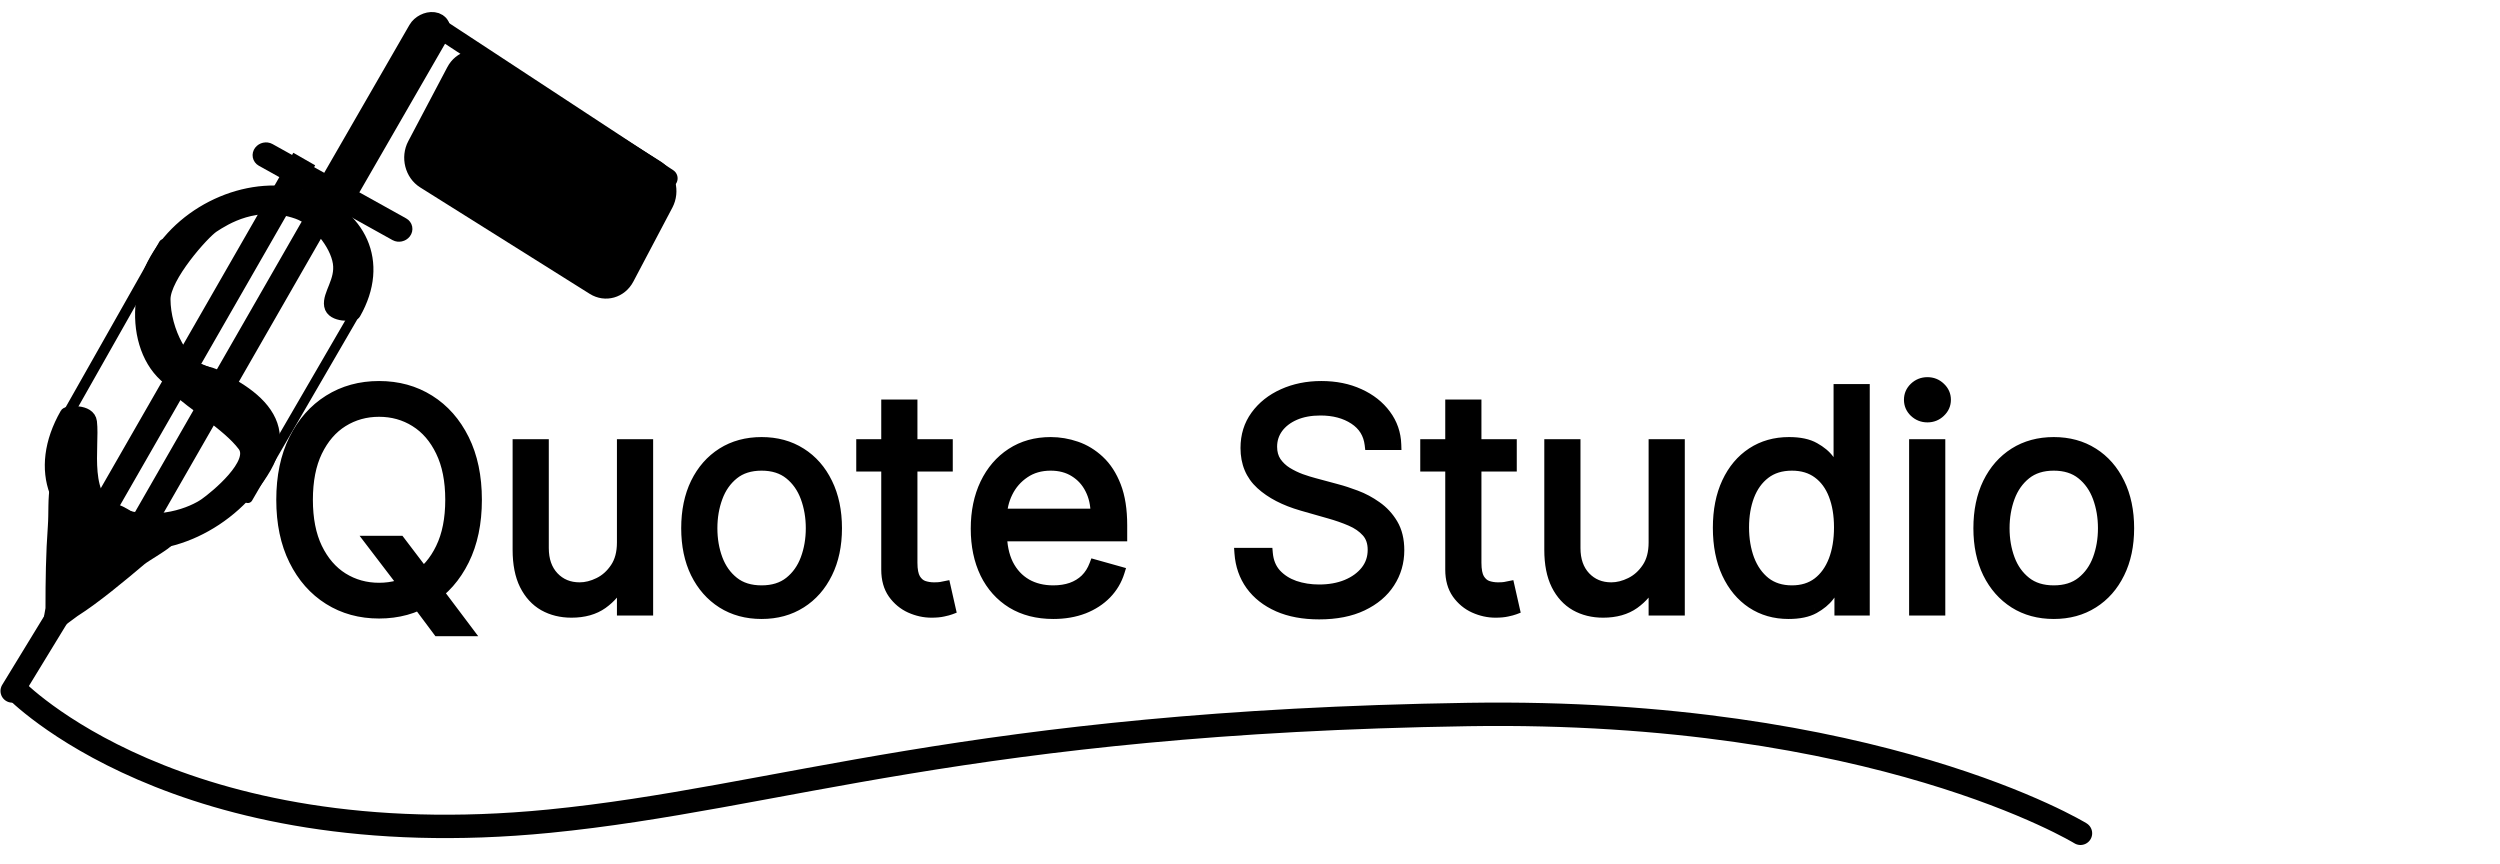 <svg width="110" height="38" viewBox="0 0 110 38" fill="none" xmlns="http://www.w3.org/2000/svg">
<path d="M16.3 23.811H17.59L18.671 25.234L18.955 25.613L20.568 27.757H19.278L18.216 26.334L17.95 25.974L16.3 23.811ZM20.966 21.991C20.966 23.015 20.781 23.9 20.411 24.646C20.041 25.392 19.534 25.967 18.889 26.372C18.244 26.777 17.508 26.979 16.679 26.979C15.851 26.979 15.114 26.777 14.47 26.372C13.825 25.967 13.317 25.392 12.947 24.646C12.578 23.9 12.393 23.015 12.393 21.991C12.393 20.966 12.578 20.081 12.947 19.335C13.317 18.589 13.825 18.014 14.47 17.609C15.114 17.204 15.851 17.002 16.679 17.002C17.508 17.002 18.244 17.204 18.889 17.609C19.534 18.014 20.041 18.589 20.411 19.335C20.781 20.081 20.966 20.966 20.966 21.991ZM19.828 21.991C19.828 21.15 19.687 20.44 19.406 19.861C19.128 19.283 18.75 18.845 18.273 18.548C17.798 18.251 17.267 18.102 16.679 18.102C16.091 18.102 15.559 18.251 15.081 18.548C14.607 18.845 14.229 19.283 13.948 19.861C13.67 20.44 13.531 21.15 13.531 21.991C13.531 22.831 13.67 23.541 13.948 24.12C14.229 24.698 14.607 25.136 15.081 25.433C15.559 25.73 16.091 25.879 16.679 25.879C17.267 25.879 17.798 25.73 18.273 25.433C18.75 25.136 19.128 24.698 19.406 24.12C19.687 23.541 19.828 22.831 19.828 21.991ZM27.382 23.868V19.563H28.501V26.846H27.382V25.613H27.306C27.135 25.983 26.87 26.298 26.509 26.557C26.149 26.813 25.694 26.941 25.144 26.941C24.689 26.941 24.284 26.841 23.93 26.642C23.576 26.44 23.297 26.137 23.095 25.732C22.893 25.324 22.792 24.81 22.792 24.191V19.563H23.911V24.115C23.911 24.646 24.059 25.07 24.357 25.386C24.657 25.702 25.039 25.86 25.504 25.86C25.782 25.86 26.065 25.789 26.353 25.646C26.644 25.504 26.887 25.286 27.083 24.992C27.282 24.698 27.382 24.323 27.382 23.868ZM33.51 26.998C32.852 26.998 32.275 26.841 31.779 26.529C31.286 26.216 30.9 25.778 30.622 25.215C30.347 24.652 30.209 23.995 30.209 23.242C30.209 22.484 30.347 21.821 30.622 21.256C30.9 20.69 31.286 20.25 31.779 19.937C32.275 19.624 32.852 19.468 33.51 19.468C34.167 19.468 34.743 19.624 35.236 19.937C35.732 20.25 36.118 20.69 36.393 21.256C36.671 21.821 36.81 22.484 36.81 23.242C36.81 23.995 36.671 24.652 36.393 25.215C36.118 25.778 35.732 26.216 35.236 26.529C34.743 26.841 34.167 26.998 33.51 26.998ZM33.51 25.993C34.009 25.993 34.42 25.865 34.743 25.609C35.065 25.352 35.304 25.016 35.459 24.599C35.614 24.181 35.691 23.729 35.691 23.242C35.691 22.756 35.614 22.302 35.459 21.881C35.304 21.461 35.065 21.121 34.743 20.862C34.42 20.603 34.009 20.473 33.51 20.473C33.01 20.473 32.599 20.603 32.277 20.862C31.954 21.121 31.716 21.461 31.561 21.881C31.406 22.302 31.328 22.756 31.328 23.242C31.328 23.729 31.406 24.181 31.561 24.599C31.716 25.016 31.954 25.352 32.277 25.609C32.599 25.865 33.01 25.993 33.51 25.993ZM41.686 19.563V20.511H37.911V19.563H41.686ZM39.011 17.818H40.131V24.76C40.131 25.076 40.176 25.313 40.268 25.471C40.363 25.626 40.483 25.73 40.629 25.784C40.777 25.835 40.934 25.86 41.098 25.86C41.221 25.86 41.322 25.854 41.401 25.841C41.48 25.825 41.544 25.812 41.591 25.803L41.819 26.808C41.743 26.837 41.637 26.865 41.501 26.894C41.365 26.925 41.193 26.941 40.984 26.941C40.668 26.941 40.358 26.873 40.055 26.737C39.754 26.601 39.505 26.394 39.306 26.116C39.109 25.838 39.011 25.487 39.011 25.063V17.818ZM46.345 26.998C45.643 26.998 45.038 26.843 44.529 26.533C44.023 26.22 43.633 25.784 43.358 25.224C43.086 24.662 42.95 24.007 42.95 23.261C42.95 22.515 43.086 21.858 43.358 21.289C43.633 20.716 44.015 20.271 44.505 19.951C44.998 19.629 45.574 19.468 46.231 19.468C46.611 19.468 46.985 19.531 47.355 19.657C47.725 19.784 48.062 19.989 48.365 20.274C48.669 20.555 48.91 20.928 49.09 21.393C49.271 21.858 49.361 22.43 49.361 23.11V23.584H43.746V22.616H48.223C48.223 22.206 48.141 21.839 47.976 21.516C47.815 21.194 47.584 20.939 47.284 20.753C46.987 20.566 46.636 20.473 46.231 20.473C45.785 20.473 45.4 20.584 45.074 20.805C44.752 21.023 44.504 21.308 44.33 21.659C44.156 22.009 44.069 22.386 44.069 22.787V23.432C44.069 23.982 44.164 24.448 44.353 24.831C44.546 25.21 44.813 25.5 45.155 25.699C45.496 25.895 45.893 25.993 46.345 25.993C46.639 25.993 46.904 25.952 47.142 25.869C47.382 25.784 47.589 25.658 47.763 25.49C47.937 25.319 48.071 25.108 48.166 24.855L49.247 25.158C49.133 25.525 48.942 25.847 48.673 26.125C48.404 26.401 48.073 26.616 47.677 26.77C47.282 26.922 46.838 26.998 46.345 26.998ZM60.282 19.563C60.225 19.082 59.994 18.709 59.589 18.444C59.184 18.178 58.688 18.045 58.1 18.045C57.67 18.045 57.294 18.115 56.972 18.254C56.652 18.393 56.403 18.584 56.222 18.828C56.045 19.071 55.957 19.348 55.957 19.657C55.957 19.917 56.019 20.14 56.142 20.326C56.268 20.509 56.429 20.663 56.626 20.786C56.822 20.906 57.027 21.006 57.242 21.085C57.457 21.161 57.654 21.222 57.835 21.27L58.821 21.535C59.074 21.602 59.355 21.693 59.665 21.81C59.978 21.927 60.277 22.087 60.561 22.289C60.849 22.488 61.086 22.744 61.273 23.057C61.459 23.37 61.552 23.755 61.552 24.21C61.552 24.735 61.415 25.209 61.14 25.632C60.868 26.056 60.47 26.393 59.945 26.642C59.423 26.892 58.789 27.017 58.043 27.017C57.348 27.017 56.746 26.905 56.237 26.68C55.731 26.456 55.333 26.143 55.042 25.741C54.754 25.34 54.591 24.874 54.553 24.343H55.767C55.799 24.709 55.922 25.013 56.137 25.253C56.355 25.49 56.63 25.667 56.962 25.784C57.297 25.898 57.658 25.955 58.043 25.955C58.492 25.955 58.895 25.882 59.252 25.737C59.61 25.588 59.893 25.383 60.101 25.12C60.31 24.855 60.414 24.545 60.414 24.191C60.414 23.868 60.324 23.606 60.144 23.404C59.964 23.201 59.727 23.037 59.433 22.91C59.139 22.784 58.821 22.673 58.48 22.578L57.285 22.237C56.526 22.019 55.925 21.708 55.483 21.303C55.04 20.898 54.819 20.369 54.819 19.714C54.819 19.171 54.966 18.696 55.26 18.292C55.557 17.884 55.955 17.568 56.455 17.343C56.957 17.116 57.519 17.002 58.138 17.002C58.764 17.002 59.321 17.114 59.807 17.339C60.294 17.56 60.68 17.863 60.964 18.249C61.252 18.635 61.404 19.073 61.42 19.563H60.282ZM66.502 19.563V20.511H62.727V19.563H66.502ZM63.827 17.818H64.946V24.76C64.946 25.076 64.992 25.313 65.084 25.471C65.179 25.626 65.299 25.73 65.444 25.784C65.593 25.835 65.749 25.86 65.914 25.86C66.037 25.86 66.138 25.854 66.217 25.841C66.296 25.825 66.359 25.812 66.407 25.803L66.635 26.808C66.559 26.837 66.453 26.865 66.317 26.894C66.181 26.925 66.009 26.941 65.8 26.941C65.484 26.941 65.174 26.873 64.871 26.737C64.57 26.601 64.32 26.394 64.121 26.116C63.925 25.838 63.827 25.487 63.827 25.063V17.818ZM72.775 23.868V19.563H73.894V26.846H72.775V25.613H72.7C72.529 25.983 72.263 26.298 71.903 26.557C71.542 26.813 71.087 26.941 70.537 26.941C70.082 26.941 69.677 26.841 69.323 26.642C68.969 26.44 68.691 26.137 68.489 25.732C68.286 25.324 68.185 24.81 68.185 24.191V19.563H69.304V24.115C69.304 24.646 69.453 25.07 69.75 25.386C70.05 25.702 70.433 25.86 70.897 25.86C71.176 25.86 71.459 25.789 71.746 25.646C72.037 25.504 72.281 25.286 72.477 24.992C72.676 24.698 72.775 24.323 72.775 23.868ZM78.695 26.998C78.088 26.998 77.552 26.845 77.087 26.538C76.622 26.228 76.259 25.792 75.996 25.229C75.734 24.663 75.603 23.995 75.603 23.223C75.603 22.458 75.734 21.794 75.996 21.232C76.259 20.669 76.624 20.234 77.092 19.928C77.56 19.621 78.1 19.468 78.713 19.468C79.188 19.468 79.562 19.547 79.837 19.705C80.115 19.86 80.327 20.037 80.473 20.236C80.621 20.432 80.737 20.593 80.819 20.72H80.914V17.135H82.033V26.846H80.952V25.727H80.819C80.737 25.86 80.62 26.027 80.468 26.23C80.316 26.429 80.1 26.608 79.818 26.766C79.537 26.921 79.162 26.998 78.695 26.998ZM78.846 25.993C79.295 25.993 79.674 25.876 79.984 25.642C80.294 25.405 80.53 25.078 80.691 24.66C80.852 24.24 80.933 23.755 80.933 23.204C80.933 22.661 80.854 22.185 80.696 21.777C80.537 21.366 80.304 21.047 79.994 20.819C79.684 20.588 79.301 20.473 78.846 20.473C78.372 20.473 77.977 20.595 77.661 20.838C77.348 21.078 77.112 21.406 76.954 21.82C76.799 22.231 76.722 22.692 76.722 23.204C76.722 23.723 76.801 24.194 76.959 24.617C77.12 25.038 77.357 25.373 77.67 25.623C77.986 25.869 78.378 25.993 78.846 25.993ZM84.238 26.846V19.563H85.357V26.846H84.238ZM84.807 18.349C84.589 18.349 84.401 18.274 84.243 18.126C84.088 17.977 84.01 17.799 84.01 17.59C84.01 17.381 84.088 17.203 84.243 17.054C84.401 16.906 84.589 16.831 84.807 16.831C85.025 16.831 85.212 16.906 85.366 17.054C85.524 17.203 85.603 17.381 85.603 17.59C85.603 17.799 85.524 17.977 85.366 18.126C85.212 18.274 85.025 18.349 84.807 18.349ZM90.366 26.998C89.708 26.998 89.131 26.841 88.635 26.529C88.142 26.216 87.756 25.778 87.478 25.215C87.203 24.652 87.065 23.995 87.065 23.242C87.065 22.484 87.203 21.821 87.478 21.256C87.756 20.69 88.142 20.25 88.635 19.937C89.131 19.624 89.708 19.468 90.366 19.468C91.023 19.468 91.599 19.624 92.092 19.937C92.588 20.25 92.974 20.69 93.249 21.256C93.527 21.821 93.666 22.484 93.666 23.242C93.666 23.995 93.527 24.652 93.249 25.215C92.974 25.778 92.588 26.216 92.092 26.529C91.599 26.841 91.023 26.998 90.366 26.998ZM90.366 25.993C90.865 25.993 91.276 25.865 91.599 25.609C91.921 25.352 92.16 25.016 92.314 24.599C92.469 24.181 92.547 23.729 92.547 23.242C92.547 22.756 92.469 22.302 92.314 21.881C92.16 21.461 91.921 21.121 91.599 20.862C91.276 20.603 90.865 20.473 90.366 20.473C89.866 20.473 89.455 20.603 89.133 20.862C88.81 21.121 88.572 21.461 88.417 21.881C88.262 22.302 88.184 22.756 88.184 23.242C88.184 23.729 88.262 24.181 88.417 24.599C88.572 25.016 88.81 25.352 89.133 25.609C89.455 25.865 89.866 25.993 90.366 25.993Z" fill="black"/>
<path d="M16.3 23.811V23.575H15.822L16.112 23.955L16.3 23.811ZM17.59 23.811L17.778 23.668L17.707 23.575H17.59V23.811ZM18.671 25.234L18.86 25.092L18.859 25.091L18.671 25.234ZM18.955 25.613L18.766 25.755L18.767 25.756L18.955 25.613ZM20.568 27.757V27.993H21.041L20.757 27.615L20.568 27.757ZM19.278 27.757L19.088 27.898L19.159 27.993H19.278V27.757ZM18.216 26.334L18.025 26.474L18.026 26.476L18.216 26.334ZM17.95 25.974L18.141 25.833L18.138 25.83L17.95 25.974ZM20.411 24.646L20.199 24.541L20.199 24.541L20.411 24.646ZM18.889 26.372L19.015 26.572L19.015 26.572L18.889 26.372ZM14.47 26.372L14.344 26.572L14.344 26.572L14.47 26.372ZM12.947 24.646L13.159 24.541L13.159 24.541L12.947 24.646ZM12.947 19.335L12.736 19.23L12.947 19.335ZM18.889 17.609L19.015 17.409L19.015 17.409L18.889 17.609ZM20.411 19.335L20.199 19.44L20.199 19.44L20.411 19.335ZM19.406 19.861L19.193 19.964L19.193 19.965L19.406 19.861ZM18.273 18.548L18.147 18.748L18.148 18.749L18.273 18.548ZM15.081 18.548L14.956 18.347L14.956 18.348L15.081 18.548ZM13.948 19.861L13.735 19.758L13.735 19.759L13.948 19.861ZM13.948 24.12L13.735 24.222L13.735 24.223L13.948 24.12ZM15.081 25.433L14.956 25.634L14.956 25.634L15.081 25.433ZM18.273 25.433L18.148 25.232L18.147 25.233L18.273 25.433ZM19.406 24.12L19.193 24.016L19.193 24.017L19.406 24.12ZM16.3 24.048H17.59V23.575H16.3V24.048ZM17.401 23.954L18.483 25.377L18.859 25.091L17.778 23.668L17.401 23.954ZM18.482 25.376L18.766 25.755L19.145 25.471L18.86 25.092L18.482 25.376ZM18.767 25.756L20.379 27.899L20.757 27.615L19.144 25.471L18.767 25.756ZM20.568 27.52H19.278V27.993H20.568V27.52ZM19.467 27.615L18.405 26.193L18.026 26.476L19.088 27.898L19.467 27.615ZM18.406 26.194L18.14 25.834L17.76 26.114L18.025 26.474L18.406 26.194ZM18.138 25.83L16.488 23.668L16.112 23.955L17.762 26.117L18.138 25.83ZM20.73 21.991C20.73 22.986 20.55 23.834 20.199 24.541L20.623 24.751C21.012 23.966 21.203 23.043 21.203 21.991H20.73ZM20.199 24.541C19.847 25.252 19.368 25.793 18.763 26.172L19.015 26.572C19.7 26.142 20.236 25.532 20.623 24.751L20.199 24.541ZM18.763 26.172C18.159 26.551 17.467 26.743 16.679 26.743V27.215C17.548 27.215 18.329 27.003 19.015 26.572L18.763 26.172ZM16.679 26.743C15.892 26.743 15.199 26.551 14.595 26.172L14.344 26.572C15.03 27.003 15.811 27.215 16.679 27.215V26.743ZM14.595 26.172C13.991 25.793 13.512 25.252 13.159 24.541L12.736 24.751C13.123 25.532 13.659 26.142 14.344 26.572L14.595 26.172ZM13.159 24.541C12.809 23.834 12.629 22.986 12.629 21.991H12.156C12.156 23.043 12.346 23.966 12.736 24.751L13.159 24.541ZM12.629 21.991C12.629 20.994 12.809 20.147 13.159 19.44L12.736 19.23C12.346 20.015 12.156 20.938 12.156 21.991H12.629ZM13.159 19.44C13.512 18.729 13.991 18.189 14.595 17.809L14.344 17.409C13.659 17.839 13.123 18.449 12.736 19.23L13.159 19.44ZM14.595 17.809C15.199 17.43 15.892 17.238 16.679 17.238V16.765C15.811 16.765 15.03 16.978 14.344 17.409L14.595 17.809ZM16.679 17.238C17.467 17.238 18.159 17.43 18.763 17.809L19.015 17.409C18.329 16.978 17.548 16.765 16.679 16.765V17.238ZM18.763 17.809C19.368 18.189 19.847 18.729 20.199 19.44L20.623 19.23C20.236 18.449 19.7 17.839 19.015 17.409L18.763 17.809ZM20.199 19.44C20.55 20.147 20.73 20.994 20.73 21.991H21.203C21.203 20.938 21.012 20.015 20.623 19.23L20.199 19.44ZM20.064 21.991C20.064 21.124 19.92 20.377 19.619 19.758L19.193 19.965C19.455 20.503 19.591 21.175 19.591 21.991H20.064ZM19.619 19.759C19.324 19.146 18.918 18.671 18.398 18.347L18.148 18.749C18.582 19.019 18.931 19.42 19.193 19.964L19.619 19.759ZM18.398 18.348C17.884 18.026 17.309 17.866 16.679 17.866V18.339C17.225 18.339 17.712 18.476 18.147 18.748L18.398 18.348ZM16.679 17.866C16.049 17.866 15.473 18.026 14.956 18.347L15.206 18.749C15.644 18.476 16.133 18.339 16.679 18.339V17.866ZM14.956 18.348C14.439 18.672 14.033 19.146 13.735 19.758L14.161 19.965C14.425 19.42 14.775 19.018 15.207 18.748L14.956 18.348ZM13.735 19.759C13.437 20.378 13.294 21.125 13.294 21.991H13.767C13.767 21.174 13.902 20.502 14.161 19.964L13.735 19.759ZM13.294 21.991C13.294 22.856 13.437 23.603 13.735 24.222L14.161 24.017C13.902 23.479 13.767 22.806 13.767 21.991H13.294ZM13.735 24.223C14.033 24.835 14.439 25.309 14.956 25.634L15.207 25.233C14.775 24.962 14.425 24.561 14.161 24.016L13.735 24.223ZM14.956 25.634C15.473 25.956 16.049 26.115 16.679 26.115V25.642C16.133 25.642 15.644 25.505 15.206 25.232L14.956 25.634ZM16.679 26.115C17.309 26.115 17.884 25.956 18.398 25.634L18.147 25.233C17.712 25.505 17.225 25.642 16.679 25.642V26.115ZM18.398 25.634C18.918 25.31 19.324 24.835 19.619 24.222L19.193 24.017C18.931 24.561 18.582 24.962 18.148 25.232L18.398 25.634ZM19.619 24.223C19.92 23.604 20.064 22.857 20.064 21.991H19.591C19.591 22.806 19.455 23.478 19.193 24.016L19.619 24.223ZM27.382 19.563V19.326H27.145V19.563H27.382ZM28.501 19.563H28.738V19.326H28.501V19.563ZM28.501 26.846V27.083H28.738V26.846H28.501ZM27.382 26.846H27.145V27.083H27.382V26.846ZM27.382 25.613H27.618V25.377H27.382V25.613ZM27.306 25.613V25.377H27.155L27.091 25.514L27.306 25.613ZM26.509 26.557L26.646 26.75L26.647 26.749L26.509 26.557ZM23.93 26.642L23.812 26.848L23.814 26.849L23.93 26.642ZM23.095 25.732L22.883 25.837L22.884 25.838L23.095 25.732ZM22.792 19.563V19.326H22.555V19.563H22.792ZM23.911 19.563H24.147V19.326H23.911V19.563ZM24.357 25.386L24.184 25.548L24.185 25.549L24.357 25.386ZM26.353 25.646L26.249 25.434L26.248 25.435L26.353 25.646ZM27.083 24.992L26.887 24.86L26.886 24.861L27.083 24.992ZM27.618 23.868V19.563H27.145V23.868H27.618ZM27.382 19.799H28.501V19.326H27.382V19.799ZM28.265 19.563V26.846H28.738V19.563H28.265ZM28.501 26.61H27.382V27.083H28.501V26.61ZM27.618 26.846V25.613H27.145V26.846H27.618ZM27.382 25.377H27.306V25.85H27.382V25.377ZM27.091 25.514C26.939 25.844 26.702 26.127 26.371 26.365L26.647 26.749C27.038 26.468 27.331 26.123 27.521 25.712L27.091 25.514ZM26.372 26.364C26.061 26.586 25.657 26.705 25.144 26.705V27.178C25.731 27.178 26.237 27.041 26.646 26.75L26.372 26.364ZM25.144 26.705C24.724 26.705 24.36 26.613 24.046 26.436L23.814 26.849C24.207 27.07 24.653 27.178 25.144 27.178V26.705ZM24.047 26.437C23.738 26.26 23.491 25.994 23.307 25.626L22.884 25.838C23.105 26.279 23.413 26.62 23.812 26.848L24.047 26.437ZM23.307 25.627C23.126 25.261 23.028 24.786 23.028 24.191H22.555C22.555 24.834 22.66 25.387 22.883 25.837L23.307 25.627ZM23.028 24.191V19.563H22.555V24.191H23.028ZM22.792 19.799H23.911V19.326H22.792V19.799ZM23.674 19.563V24.115H24.147V19.563H23.674ZM23.674 24.115C23.674 24.692 23.837 25.178 24.184 25.548L24.529 25.224C24.282 24.961 24.147 24.6 24.147 24.115H23.674ZM24.185 25.549C24.533 25.915 24.979 26.096 25.504 26.096V25.623C25.099 25.623 24.78 25.489 24.528 25.223L24.185 25.549ZM25.504 26.096C25.824 26.096 26.142 26.014 26.458 25.858L26.248 25.435C25.988 25.563 25.741 25.623 25.504 25.623V26.096ZM26.457 25.859C26.789 25.697 27.063 25.449 27.28 25.123L26.886 24.861C26.711 25.123 26.499 25.312 26.249 25.434L26.457 25.859ZM27.279 25.125C27.511 24.782 27.618 24.358 27.618 23.868H27.145C27.145 24.29 27.053 24.614 26.887 24.86L27.279 25.125ZM31.779 26.529L31.652 26.728L31.653 26.729L31.779 26.529ZM30.622 25.215L30.409 25.319L30.41 25.32L30.622 25.215ZM30.622 21.256L30.41 21.151L30.409 21.152L30.622 21.256ZM31.779 19.937L31.653 19.737L31.652 19.738L31.779 19.937ZM35.236 19.937L35.109 20.137L35.11 20.137L35.236 19.937ZM36.393 21.256L36.18 21.359L36.181 21.36L36.393 21.256ZM36.393 25.215L36.181 25.11L36.18 25.111L36.393 25.215ZM35.236 26.529L35.11 26.328L35.109 26.329L35.236 26.529ZM34.743 25.609L34.596 25.423L34.596 25.423L34.743 25.609ZM35.459 24.599L35.68 24.681L35.68 24.681L35.459 24.599ZM35.459 21.881L35.681 21.8L35.681 21.8L35.459 21.881ZM34.743 20.862L34.891 20.678L34.891 20.678L34.743 20.862ZM32.277 20.862L32.129 20.678L32.129 20.678L32.277 20.862ZM31.561 21.881L31.339 21.8L31.339 21.8L31.561 21.881ZM31.561 24.599L31.339 24.681L31.339 24.681L31.561 24.599ZM32.277 25.609L32.424 25.423L32.424 25.423L32.277 25.609ZM33.51 26.762C32.891 26.762 32.359 26.615 31.905 26.328L31.653 26.729C32.191 27.068 32.813 27.235 33.51 27.235V26.762ZM31.906 26.329C31.452 26.041 31.094 25.637 30.834 25.11L30.41 25.32C30.706 25.918 31.12 26.39 31.652 26.728L31.906 26.329ZM30.834 25.111C30.578 24.587 30.446 23.966 30.446 23.242H29.973C29.973 24.024 30.116 24.718 30.409 25.319L30.834 25.111ZM30.446 23.242C30.446 22.512 30.578 21.887 30.834 21.359L30.409 21.152C30.116 21.756 29.973 22.455 29.973 23.242H30.446ZM30.834 21.36C31.095 20.83 31.452 20.425 31.906 20.137L31.652 19.738C31.119 20.076 30.705 20.549 30.41 21.151L30.834 21.36ZM31.905 20.137C32.359 19.851 32.891 19.704 33.51 19.704V19.231C32.813 19.231 32.191 19.398 31.653 19.737L31.905 20.137ZM33.51 19.704C34.128 19.704 34.658 19.851 35.109 20.137L35.362 19.738C34.827 19.398 34.206 19.231 33.51 19.231V19.704ZM35.11 20.137C35.566 20.425 35.923 20.83 36.18 21.359L36.605 21.152C36.313 20.55 35.898 20.075 35.362 19.737L35.11 20.137ZM36.181 21.36C36.44 21.887 36.574 22.513 36.574 23.242H37.047C37.047 22.455 36.902 21.755 36.605 21.151L36.181 21.36ZM36.574 23.242C36.574 23.966 36.44 24.586 36.181 25.11L36.605 25.32C36.902 24.719 37.047 24.024 37.047 23.242H36.574ZM36.18 25.111C35.923 25.637 35.566 26.041 35.11 26.328L35.362 26.729C35.898 26.391 36.312 25.918 36.605 25.319L36.18 25.111ZM35.109 26.329C34.658 26.615 34.128 26.762 33.51 26.762V27.235C34.206 27.235 34.827 27.068 35.362 26.728L35.109 26.329ZM33.51 26.229C34.051 26.229 34.517 26.09 34.89 25.794L34.596 25.423C34.323 25.64 33.968 25.756 33.51 25.756V26.229ZM34.89 25.794C35.249 25.509 35.512 25.135 35.68 24.681L35.237 24.516C35.096 24.896 34.881 25.196 34.596 25.423L34.89 25.794ZM35.68 24.681C35.846 24.235 35.927 23.755 35.927 23.242H35.455C35.455 23.704 35.381 24.128 35.237 24.516L35.68 24.681ZM35.927 23.242C35.927 22.73 35.846 22.248 35.681 21.8L35.237 21.963C35.381 22.355 35.455 22.781 35.455 23.242H35.927ZM35.681 21.8C35.512 21.343 35.249 20.966 34.891 20.678L34.594 21.046C34.881 21.276 35.095 21.579 35.237 21.963L35.681 21.8ZM34.891 20.678C34.518 20.378 34.051 20.237 33.51 20.237V20.709C33.967 20.709 34.322 20.827 34.594 21.046L34.891 20.678ZM33.51 20.237C32.968 20.237 32.501 20.378 32.129 20.678L32.425 21.046C32.697 20.827 33.053 20.709 33.51 20.709V20.237ZM32.129 20.678C31.77 20.966 31.507 21.343 31.339 21.8L31.783 21.963C31.924 21.579 32.139 21.276 32.425 21.046L32.129 20.678ZM31.339 21.8C31.174 22.248 31.092 22.73 31.092 23.242H31.565C31.565 22.781 31.638 22.355 31.783 21.963L31.339 21.8ZM31.092 23.242C31.092 23.755 31.174 24.235 31.339 24.681L31.782 24.516C31.638 24.128 31.565 23.704 31.565 23.242H31.092ZM31.339 24.681C31.508 25.135 31.771 25.509 32.13 25.794L32.424 25.423C32.138 25.196 31.924 24.896 31.782 24.516L31.339 24.681ZM32.13 25.794C32.502 26.09 32.968 26.229 33.51 26.229V25.756C33.052 25.756 32.696 25.64 32.424 25.423L32.13 25.794ZM41.686 19.563H41.922V19.326H41.686V19.563ZM41.686 20.511V20.747H41.922V20.511H41.686ZM37.911 20.511H37.675V20.747H37.911V20.511ZM37.911 19.563V19.326H37.675V19.563H37.911ZM39.011 17.818V17.581H38.775V17.818H39.011ZM40.131 17.818H40.367V17.581H40.131V17.818ZM40.268 25.471L40.063 25.59L40.066 25.595L40.268 25.471ZM40.629 25.784L40.547 26.006L40.552 26.008L40.629 25.784ZM41.401 25.841L41.439 26.075L41.448 26.073L41.401 25.841ZM41.591 25.803L41.822 25.751L41.771 25.526L41.545 25.571L41.591 25.803ZM41.819 26.808L41.902 27.03L42.095 26.957L42.049 26.756L41.819 26.808ZM41.501 26.894L41.453 26.662L41.447 26.663L41.501 26.894ZM40.055 26.737L39.957 26.953L39.958 26.953L40.055 26.737ZM39.306 26.116L39.112 26.252L39.113 26.254L39.306 26.116ZM41.45 19.563V20.511H41.922V19.563H41.45ZM41.686 20.274H37.911V20.747H41.686V20.274ZM38.148 20.511V19.563H37.675V20.511H38.148ZM37.911 19.799H41.686V19.326H37.911V19.799ZM39.011 18.054H40.131V17.581H39.011V18.054ZM39.894 17.818V24.76H40.367V17.818H39.894ZM39.894 24.76C39.894 25.091 39.941 25.378 40.064 25.59L40.473 25.352C40.412 25.248 40.367 25.061 40.367 24.76H39.894ZM40.066 25.595C40.184 25.787 40.343 25.931 40.547 26.006L40.711 25.562C40.623 25.53 40.542 25.465 40.47 25.348L40.066 25.595ZM40.552 26.008C40.727 26.067 40.909 26.096 41.098 26.096V25.623C40.958 25.623 40.828 25.602 40.705 25.56L40.552 26.008ZM41.098 26.096C41.228 26.096 41.343 26.09 41.439 26.075L41.364 25.608C41.302 25.617 41.215 25.623 41.098 25.623V26.096ZM41.448 26.073C41.527 26.057 41.59 26.044 41.638 26.035L41.545 25.571C41.497 25.581 41.434 25.593 41.355 25.609L41.448 26.073ZM41.361 25.855L41.588 26.86L42.049 26.756L41.822 25.751L41.361 25.855ZM41.736 26.587C41.676 26.609 41.584 26.635 41.453 26.662L41.55 27.125C41.69 27.096 41.809 27.064 41.902 27.03L41.736 26.587ZM41.447 26.663C41.335 26.689 41.183 26.705 40.984 26.705V27.178C41.203 27.178 41.395 27.161 41.555 27.124L41.447 26.663ZM40.984 26.705C40.703 26.705 40.426 26.644 40.151 26.521L39.958 26.953C40.29 27.102 40.633 27.178 40.984 27.178V26.705ZM40.152 26.522C39.891 26.404 39.674 26.224 39.498 25.978L39.113 26.254C39.336 26.564 39.618 26.799 39.957 26.953L40.152 26.522ZM39.499 25.98C39.337 25.75 39.248 25.45 39.248 25.063H38.775C38.775 25.524 38.882 25.925 39.112 26.252L39.499 25.98ZM39.248 25.063V17.818H38.775V25.063H39.248ZM44.529 26.533L44.404 26.734L44.406 26.735L44.529 26.533ZM43.358 25.224L43.145 25.327L43.145 25.329L43.358 25.224ZM43.358 21.289L43.144 21.186L43.144 21.187L43.358 21.289ZM44.505 19.951L44.634 20.15L44.635 20.149L44.505 19.951ZM47.355 19.657L47.431 19.434L47.431 19.434L47.355 19.657ZM48.365 20.274L48.203 20.446L48.204 20.447L48.365 20.274ZM49.09 21.393L49.311 21.308L49.311 21.308L49.09 21.393ZM49.361 23.584V23.82H49.597V23.584H49.361ZM43.746 23.584H43.51V23.82H43.746V23.584ZM43.746 22.616V22.38H43.51V22.616H43.746ZM48.223 22.616V22.853H48.459V22.616H48.223ZM47.976 21.516L47.765 21.622L47.766 21.624L47.976 21.516ZM47.284 20.753L47.158 20.953L47.159 20.954L47.284 20.753ZM45.074 20.805L45.207 21.001L45.207 21.001L45.074 20.805ZM44.33 21.659L44.118 21.554L44.118 21.554L44.33 21.659ZM44.353 24.831L44.141 24.936L44.142 24.938L44.353 24.831ZM45.155 25.699L45.035 25.903L45.037 25.904L45.155 25.699ZM47.142 25.869L47.219 26.093L47.221 26.092L47.142 25.869ZM47.763 25.49L47.927 25.66L47.928 25.659L47.763 25.49ZM48.166 24.855L48.23 24.627L48.021 24.568L47.944 24.772L48.166 24.855ZM49.247 25.158L49.473 25.228L49.545 24.996L49.311 24.93L49.247 25.158ZM48.673 26.125L48.842 26.291L48.843 26.29L48.673 26.125ZM47.677 26.77L47.762 26.991L47.764 26.991L47.677 26.77ZM46.345 26.762C45.679 26.762 45.117 26.615 44.652 26.331L44.406 26.735C44.958 27.071 45.608 27.235 46.345 27.235V26.762ZM44.653 26.332C44.187 26.044 43.826 25.642 43.57 25.12L43.145 25.329C43.439 25.926 43.859 26.397 44.404 26.734L44.653 26.332ZM43.57 25.122C43.317 24.597 43.186 23.979 43.186 23.261H42.713C42.713 24.036 42.855 24.727 43.145 25.327L43.57 25.122ZM43.186 23.261C43.186 22.544 43.317 21.922 43.571 21.391L43.144 21.187C42.855 21.793 42.713 22.486 42.713 23.261H43.186ZM43.571 21.391C43.829 20.855 44.184 20.443 44.634 20.15L44.376 19.753C43.847 20.098 43.437 20.578 43.144 21.186L43.571 21.391ZM44.635 20.149C45.085 19.855 45.614 19.704 46.231 19.704V19.231C45.533 19.231 44.912 19.403 44.376 19.753L44.635 20.149ZM46.231 19.704C46.584 19.704 46.932 19.763 47.279 19.881L47.431 19.434C47.038 19.299 46.637 19.231 46.231 19.231V19.704ZM47.279 19.881C47.615 19.996 47.923 20.183 48.203 20.446L48.527 20.101C48.2 19.796 47.835 19.572 47.431 19.434L47.279 19.881ZM48.204 20.447C48.477 20.7 48.7 21.041 48.87 21.479L49.311 21.308C49.12 20.816 48.86 20.411 48.526 20.101L48.204 20.447ZM48.87 21.479C49.037 21.908 49.124 22.449 49.124 23.11H49.597C49.597 22.411 49.505 21.807 49.311 21.308L48.87 21.479ZM49.124 23.11V23.584H49.597V23.11H49.124ZM49.361 23.347H43.746V23.82H49.361V23.347ZM43.983 23.584V22.616H43.51V23.584H43.983ZM43.746 22.853H48.223V22.38H43.746V22.853ZM48.459 22.616C48.459 22.173 48.37 21.769 48.187 21.409L47.766 21.624C47.911 21.909 47.986 22.238 47.986 22.616H48.459ZM48.188 21.411C48.007 21.05 47.747 20.762 47.409 20.552L47.159 20.954C47.422 21.117 47.623 21.338 47.765 21.622L48.188 21.411ZM47.41 20.553C47.069 20.339 46.673 20.237 46.231 20.237V20.709C46.598 20.709 46.904 20.794 47.158 20.953L47.41 20.553ZM46.231 20.237C45.745 20.237 45.311 20.358 44.941 20.609L45.207 21.001C45.488 20.809 45.826 20.709 46.231 20.709V20.237ZM44.942 20.609C44.585 20.85 44.31 21.166 44.118 21.554L44.541 21.764C44.697 21.449 44.918 21.196 45.207 21.001L44.942 20.609ZM44.118 21.554C43.927 21.938 43.832 22.35 43.832 22.787H44.305C44.305 22.421 44.384 22.081 44.541 21.764L44.118 21.554ZM43.832 22.787V23.432H44.305V22.787H43.832ZM43.832 23.432C43.832 24.008 43.932 24.513 44.141 24.936L44.565 24.726C44.396 24.384 44.305 23.956 44.305 23.432H43.832ZM44.142 24.938C44.354 25.355 44.652 25.679 45.035 25.903L45.274 25.494C44.975 25.32 44.738 25.066 44.564 24.724L44.142 24.938ZM45.037 25.904C45.419 26.123 45.858 26.229 46.345 26.229V25.756C45.928 25.756 45.573 25.666 45.272 25.494L45.037 25.904ZM46.345 26.229C46.661 26.229 46.953 26.185 47.219 26.093L47.064 25.646C46.856 25.718 46.617 25.756 46.345 25.756V26.229ZM47.221 26.092C47.491 25.996 47.727 25.852 47.927 25.66L47.599 25.32C47.45 25.463 47.273 25.572 47.062 25.647L47.221 26.092ZM47.928 25.659C48.13 25.461 48.282 25.219 48.387 24.938L47.944 24.772C47.86 24.996 47.744 25.177 47.597 25.321L47.928 25.659ZM48.102 25.082L49.183 25.386L49.311 24.93L48.23 24.627L48.102 25.082ZM49.021 25.088C48.918 25.419 48.746 25.709 48.503 25.961L48.843 26.29C49.138 25.985 49.348 25.631 49.473 25.228L49.021 25.088ZM48.504 25.96C48.261 26.209 47.958 26.406 47.591 26.55L47.764 26.991C48.187 26.825 48.548 26.592 48.842 26.291L48.504 25.96ZM47.593 26.55C47.229 26.689 46.814 26.762 46.345 26.762V27.235C46.862 27.235 47.336 27.155 47.762 26.991L47.593 26.55ZM60.282 19.563L60.047 19.59L60.071 19.799H60.282V19.563ZM59.589 18.444L59.459 18.641L59.459 18.641L59.589 18.444ZM56.972 18.254L56.878 18.037L56.877 18.037L56.972 18.254ZM56.222 18.828L56.032 18.687L56.031 18.689L56.222 18.828ZM56.142 20.326L55.944 20.456L55.947 20.46L56.142 20.326ZM56.626 20.786L56.499 20.986L56.502 20.988L56.626 20.786ZM57.242 21.085L57.16 21.307L57.163 21.308L57.242 21.085ZM57.835 21.27L57.896 21.041L57.895 21.041L57.835 21.27ZM58.821 21.535L58.76 21.764L58.761 21.764L58.821 21.535ZM59.665 21.81L59.581 22.032L59.582 22.032L59.665 21.81ZM60.561 22.289L60.424 22.482L60.427 22.484L60.561 22.289ZM61.273 23.057L61.476 22.936L61.476 22.936L61.273 23.057ZM61.14 25.632L60.941 25.503L60.941 25.505L61.14 25.632ZM59.945 26.642L59.843 26.429L59.843 26.429L59.945 26.642ZM56.237 26.68L56.141 26.896L56.141 26.897L56.237 26.68ZM55.042 25.741L54.849 25.879L54.85 25.88L55.042 25.741ZM54.553 24.343V24.106H54.299L54.317 24.359L54.553 24.343ZM55.767 24.343L56.003 24.322L55.984 24.106H55.767V24.343ZM56.137 25.253L55.961 25.411L55.963 25.413L56.137 25.253ZM56.962 25.784L56.883 26.007L56.886 26.008L56.962 25.784ZM59.252 25.737L59.342 25.956L59.343 25.955L59.252 25.737ZM60.101 25.12L60.286 25.267L60.287 25.266L60.101 25.12ZM60.144 23.404L60.321 23.246L60.321 23.246L60.144 23.404ZM59.433 22.91L59.339 23.128L59.339 23.128L59.433 22.91ZM58.48 22.578L58.415 22.806L58.416 22.806L58.48 22.578ZM57.285 22.237L57.219 22.464L57.22 22.465L57.285 22.237ZM55.483 21.303L55.323 21.477L55.323 21.477L55.483 21.303ZM55.26 18.292L55.069 18.152L55.069 18.153L55.26 18.292ZM56.455 17.343L56.552 17.559L56.552 17.559L56.455 17.343ZM59.807 17.339L59.708 17.553L59.709 17.554L59.807 17.339ZM60.964 18.249L60.774 18.39L60.775 18.39L60.964 18.249ZM61.42 19.563V19.799H61.664L61.656 19.555L61.42 19.563ZM60.516 19.535C60.451 18.985 60.182 18.55 59.719 18.246L59.459 18.641C59.806 18.869 59.998 19.179 60.047 19.59L60.516 19.535ZM59.719 18.246C59.268 17.95 58.724 17.809 58.1 17.809V18.282C58.652 18.282 59.101 18.406 59.459 18.641L59.719 18.246ZM58.1 17.809C57.645 17.809 57.236 17.882 56.878 18.037L57.065 18.471C57.352 18.347 57.695 18.282 58.1 18.282V17.809ZM56.877 18.037C56.526 18.19 56.241 18.405 56.032 18.687L56.413 18.968C56.565 18.763 56.779 18.596 57.066 18.471L56.877 18.037ZM56.031 18.689C55.824 18.974 55.72 19.299 55.72 19.657H56.193C56.193 19.396 56.267 19.169 56.414 18.967L56.031 18.689ZM55.72 19.657C55.72 19.956 55.792 20.225 55.944 20.456L56.339 20.196C56.245 20.054 56.193 19.878 56.193 19.657H55.72ZM55.947 20.46C56.093 20.671 56.278 20.846 56.499 20.986L56.751 20.586C56.581 20.479 56.444 20.348 56.336 20.192L55.947 20.46ZM56.502 20.988C56.711 21.116 56.931 21.222 57.16 21.307L57.324 20.863C57.123 20.789 56.932 20.696 56.749 20.584L56.502 20.988ZM57.163 21.308C57.383 21.385 57.587 21.449 57.775 21.498L57.895 21.041C57.722 20.996 57.531 20.936 57.321 20.862L57.163 21.308ZM57.773 21.498L58.76 21.764L58.883 21.307L57.896 21.041L57.773 21.498ZM58.761 21.764C59.004 21.828 59.278 21.917 59.581 22.032L59.749 21.589C59.433 21.47 59.144 21.375 58.881 21.307L58.761 21.764ZM59.582 22.032C59.875 22.141 60.156 22.291 60.424 22.482L60.698 22.096C60.398 21.883 60.081 21.713 59.748 21.589L59.582 22.032ZM60.427 22.484C60.685 22.663 60.9 22.893 61.069 23.178L61.476 22.936C61.273 22.596 61.013 22.314 60.696 22.095L60.427 22.484ZM61.069 23.178C61.229 23.447 61.316 23.787 61.316 24.21H61.789C61.789 23.722 61.689 23.294 61.476 22.936L61.069 23.178ZM61.316 24.21C61.316 24.691 61.191 25.12 60.941 25.503L61.338 25.761C61.639 25.298 61.789 24.778 61.789 24.21H61.316ZM60.941 25.505C60.696 25.886 60.334 26.195 59.843 26.429L60.046 26.856C60.605 26.59 61.04 26.226 61.339 25.76L60.941 25.505ZM59.843 26.429C59.361 26.66 58.764 26.78 58.043 26.78V27.253C58.815 27.253 59.486 27.124 60.047 26.856L59.843 26.429ZM58.043 26.78C57.373 26.78 56.804 26.672 56.332 26.464L56.141 26.897C56.687 27.137 57.323 27.253 58.043 27.253V26.78ZM56.333 26.464C55.86 26.255 55.497 25.966 55.233 25.603L54.85 25.88C55.168 26.319 55.601 26.657 56.141 26.896L56.333 26.464ZM55.234 25.604C54.974 25.24 54.824 24.817 54.789 24.326L54.317 24.359C54.358 24.93 54.534 25.439 54.849 25.879L55.234 25.604ZM54.553 24.579H55.767V24.106H54.553V24.579ZM55.532 24.363C55.567 24.773 55.707 25.127 55.961 25.411L56.313 25.095C56.137 24.898 56.031 24.645 56.003 24.322L55.532 24.363ZM55.963 25.413C56.21 25.681 56.519 25.878 56.883 26.007L57.041 25.561C56.742 25.456 56.501 25.299 56.311 25.093L55.963 25.413ZM56.886 26.008C57.248 26.131 57.634 26.191 58.043 26.191V25.718C57.681 25.718 57.347 25.665 57.038 25.56L56.886 26.008ZM58.043 26.191C58.518 26.191 58.952 26.114 59.342 25.956L59.163 25.518C58.839 25.65 58.467 25.718 58.043 25.718V26.191ZM59.343 25.955C59.732 25.793 60.049 25.566 60.286 25.267L59.916 24.973C59.736 25.2 59.488 25.383 59.162 25.518L59.343 25.955ZM60.287 25.266C60.53 24.957 60.651 24.595 60.651 24.191H60.178C60.178 24.495 60.09 24.752 59.915 24.974L60.287 25.266ZM60.651 24.191C60.651 23.822 60.546 23.5 60.321 23.246L59.967 23.561C60.102 23.712 60.178 23.915 60.178 24.191H60.651ZM60.321 23.246C60.114 23.014 59.846 22.831 59.526 22.693L59.339 23.128C59.607 23.243 59.814 23.389 59.967 23.561L60.321 23.246ZM59.526 22.693C59.221 22.562 58.894 22.448 58.543 22.351L58.416 22.806C58.748 22.899 59.056 23.006 59.339 23.128L59.526 22.693ZM58.544 22.351L57.349 22.01L57.22 22.465L58.415 22.806L58.544 22.351ZM57.35 22.01C56.616 21.799 56.051 21.502 55.642 21.128L55.323 21.477C55.8 21.913 56.436 22.239 57.219 22.464L57.35 22.01ZM55.642 21.128C55.253 20.773 55.055 20.309 55.055 19.714H54.582C54.582 20.428 54.827 21.024 55.323 21.477L55.642 21.128ZM55.055 19.714C55.055 19.216 55.189 18.791 55.451 18.431L55.069 18.153C54.742 18.601 54.582 19.125 54.582 19.714H55.055ZM55.451 18.431C55.722 18.059 56.086 17.768 56.552 17.559L56.358 17.128C55.824 17.367 55.392 17.709 55.069 18.152L55.451 18.431ZM56.552 17.559C57.021 17.347 57.548 17.238 58.138 17.238V16.765C57.489 16.765 56.894 16.885 56.357 17.128L56.552 17.559ZM58.138 17.238C58.736 17.238 59.257 17.346 59.708 17.553L59.906 17.124C59.384 16.883 58.793 16.765 58.138 16.765V17.238ZM59.709 17.554C60.164 17.761 60.516 18.04 60.774 18.39L61.155 18.109C60.843 17.687 60.424 17.359 59.905 17.123L59.709 17.554ZM60.775 18.39C61.033 18.737 61.169 19.128 61.183 19.57L61.656 19.555C61.639 19.018 61.471 18.533 61.154 18.108L60.775 18.39ZM61.42 19.326H60.282V19.799H61.42V19.326ZM66.502 19.563H66.738V19.326H66.502V19.563ZM66.502 20.511V20.747H66.738V20.511H66.502ZM62.727 20.511H62.491V20.747H62.727V20.511ZM62.727 19.563V19.326H62.491V19.563H62.727ZM63.827 17.818V17.581H63.591V17.818H63.827ZM64.946 17.818H65.183V17.581H64.946V17.818ZM65.084 25.471L64.879 25.59L64.882 25.595L65.084 25.471ZM65.444 25.784L65.362 26.006L65.368 26.008L65.444 25.784ZM66.217 25.841L66.255 26.075L66.264 26.073L66.217 25.841ZM66.407 25.803L66.638 25.751L66.587 25.526L66.361 25.571L66.407 25.803ZM66.635 26.808L66.718 27.03L66.911 26.957L66.865 26.756L66.635 26.808ZM66.317 26.894L66.268 26.662L66.263 26.663L66.317 26.894ZM64.871 26.737L64.773 26.953L64.774 26.953L64.871 26.737ZM64.121 26.116L63.928 26.252L63.929 26.254L64.121 26.116ZM66.265 19.563V20.511H66.738V19.563H66.265ZM66.502 20.274H62.727V20.747H66.502V20.274ZM62.964 20.511V19.563H62.491V20.511H62.964ZM62.727 19.799H66.502V19.326H62.727V19.799ZM63.827 18.054H64.946V17.581H63.827V18.054ZM64.71 17.818V24.76H65.183V17.818H64.71ZM64.71 24.76C64.71 25.091 64.757 25.378 64.879 25.59L65.288 25.352C65.228 25.248 65.183 25.061 65.183 24.76H64.71ZM64.882 25.595C65 25.787 65.159 25.931 65.362 26.006L65.526 25.562C65.439 25.53 65.358 25.465 65.286 25.348L64.882 25.595ZM65.368 26.008C65.542 26.067 65.725 26.096 65.914 26.096V25.623C65.774 25.623 65.643 25.602 65.52 25.56L65.368 26.008ZM65.914 26.096C66.044 26.096 66.159 26.09 66.255 26.075L66.18 25.608C66.118 25.617 66.03 25.623 65.914 25.623V26.096ZM66.264 26.073C66.343 26.057 66.406 26.044 66.453 26.035L66.361 25.571C66.313 25.581 66.25 25.593 66.171 25.609L66.264 26.073ZM66.176 25.855L66.404 26.86L66.865 26.756L66.638 25.751L66.176 25.855ZM66.552 26.587C66.492 26.609 66.4 26.635 66.268 26.662L66.365 27.125C66.506 27.096 66.625 27.064 66.718 27.03L66.552 26.587ZM66.263 26.663C66.151 26.689 65.999 26.705 65.8 26.705V27.178C66.019 27.178 66.21 27.161 66.37 27.124L66.263 26.663ZM65.8 26.705C65.519 26.705 65.242 26.644 64.967 26.521L64.774 26.953C65.106 27.102 65.449 27.178 65.8 27.178V26.705ZM64.968 26.522C64.707 26.404 64.49 26.224 64.314 25.978L63.929 26.254C64.151 26.564 64.433 26.799 64.773 26.953L64.968 26.522ZM64.315 25.98C64.153 25.75 64.064 25.45 64.064 25.063H63.591C63.591 25.524 63.698 25.925 63.928 26.252L64.315 25.98ZM64.064 25.063V17.818H63.591V25.063H64.064ZM72.775 19.563V19.326H72.539V19.563H72.775ZM73.894 19.563H74.131V19.326H73.894V19.563ZM73.894 26.846V27.083H74.131V26.846H73.894ZM72.775 26.846H72.539V27.083H72.775V26.846ZM72.775 25.613H73.012V25.377H72.775V25.613ZM72.7 25.613V25.377H72.548L72.485 25.514L72.7 25.613ZM71.903 26.557L72.04 26.75L72.041 26.749L71.903 26.557ZM69.323 26.642L69.206 26.848L69.207 26.849L69.323 26.642ZM68.489 25.732L68.277 25.837L68.277 25.838L68.489 25.732ZM68.185 19.563V19.326H67.949V19.563H68.185ZM69.304 19.563H69.541V19.326H69.304V19.563ZM69.75 25.386L69.578 25.548L69.579 25.549L69.75 25.386ZM71.746 25.646L71.642 25.434L71.641 25.435L71.746 25.646ZM72.477 24.992L72.281 24.86L72.28 24.861L72.477 24.992ZM73.012 23.868V19.563H72.539V23.868H73.012ZM72.775 19.799H73.894V19.326H72.775V19.799ZM73.658 19.563V26.846H74.131V19.563H73.658ZM73.894 26.61H72.775V27.083H73.894V26.61ZM73.012 26.846V25.613H72.539V26.846H73.012ZM72.775 25.377H72.7V25.85H72.775V25.377ZM72.485 25.514C72.333 25.844 72.095 26.127 71.765 26.365L72.041 26.749C72.431 26.468 72.725 26.123 72.914 25.712L72.485 25.514ZM71.766 26.364C71.454 26.586 71.05 26.705 70.537 26.705V27.178C71.124 27.178 71.63 27.041 72.04 26.75L71.766 26.364ZM70.537 26.705C70.118 26.705 69.754 26.613 69.439 26.436L69.207 26.849C69.601 27.07 70.046 27.178 70.537 27.178V26.705ZM69.441 26.437C69.131 26.26 68.884 25.994 68.7 25.626L68.277 25.838C68.498 26.279 68.807 26.62 69.206 26.848L69.441 26.437ZM68.7 25.627C68.519 25.261 68.422 24.786 68.422 24.191H67.949C67.949 24.834 68.053 25.387 68.277 25.837L68.7 25.627ZM68.422 24.191V19.563H67.949V24.191H68.422ZM68.185 19.799H69.304V19.326H68.185V19.799ZM69.068 19.563V24.115H69.541V19.563H69.068ZM69.068 24.115C69.068 24.692 69.231 25.178 69.578 25.548L69.922 25.224C69.675 24.961 69.541 24.6 69.541 24.115H69.068ZM69.579 25.549C69.927 25.915 70.373 26.096 70.897 26.096V25.623C70.493 25.623 70.174 25.489 69.921 25.223L69.579 25.549ZM70.897 26.096C71.217 26.096 71.536 26.014 71.851 25.858L71.641 25.435C71.381 25.563 71.134 25.623 70.897 25.623V26.096ZM71.85 25.859C72.182 25.697 72.456 25.449 72.673 25.123L72.28 24.861C72.105 25.123 71.892 25.312 71.642 25.434L71.85 25.859ZM72.672 25.125C72.905 24.782 73.012 24.358 73.012 23.868H72.539C72.539 24.29 72.447 24.614 72.281 24.86L72.672 25.125ZM77.087 26.538L76.956 26.735L76.957 26.735L77.087 26.538ZM75.996 25.229L75.782 25.329L75.782 25.329L75.996 25.229ZM75.996 21.232L75.782 21.132L75.782 21.132L75.996 21.232ZM77.092 19.928L76.962 19.73L76.962 19.73L77.092 19.928ZM79.837 19.705L79.719 19.91L79.722 19.912L79.837 19.705ZM80.473 20.236L80.282 20.375L80.284 20.379L80.473 20.236ZM80.819 20.72L80.621 20.849L80.691 20.956H80.819V20.72ZM80.914 20.72V20.956H81.15V20.72H80.914ZM80.914 17.135V16.898H80.677V17.135H80.914ZM82.033 17.135H82.269V16.898H82.033V17.135ZM82.033 26.846V27.083H82.269V26.846H82.033ZM80.952 26.846H80.715V27.083H80.952V26.846ZM80.952 25.727H81.188V25.491H80.952V25.727ZM80.819 25.727V25.491H80.687L80.618 25.603L80.819 25.727ZM80.468 26.23L80.656 26.373L80.657 26.372L80.468 26.23ZM79.818 26.766L79.932 26.973L79.934 26.972L79.818 26.766ZM79.984 25.642L80.127 25.831L80.128 25.83L79.984 25.642ZM80.691 24.66L80.911 24.745L80.912 24.745L80.691 24.66ZM80.696 21.777L80.475 21.862L80.475 21.863L80.696 21.777ZM79.994 20.819L79.853 21.009L79.854 21.01L79.994 20.819ZM77.661 20.838L77.805 21.026L77.805 21.026L77.661 20.838ZM76.954 21.82L76.733 21.735L76.733 21.736L76.954 21.82ZM76.959 24.617L76.737 24.7L76.738 24.702L76.959 24.617ZM77.67 25.623L77.523 25.808L77.525 25.809L77.67 25.623ZM78.695 26.762C78.129 26.762 77.64 26.619 77.217 26.341L76.957 26.735C77.463 27.07 78.046 27.235 78.695 27.235V26.762ZM77.218 26.341C76.793 26.058 76.457 25.657 76.211 25.129L75.782 25.329C76.061 25.927 76.451 26.398 76.956 26.735L77.218 26.341ZM76.211 25.13C75.966 24.602 75.839 23.968 75.839 23.223H75.366C75.366 24.021 75.502 24.725 75.782 25.329L76.211 25.13ZM75.839 23.223C75.839 22.485 75.966 21.857 76.211 21.332L75.782 21.132C75.502 21.732 75.366 22.432 75.366 23.223H75.839ZM76.211 21.332C76.457 20.804 76.794 20.405 77.221 20.125L76.962 19.73C76.454 20.063 76.061 20.534 75.782 21.132L76.211 21.332ZM77.221 20.125C77.647 19.846 78.142 19.704 78.713 19.704V19.231C78.059 19.231 77.472 19.396 76.962 19.73L77.221 20.125ZM78.713 19.704C79.165 19.704 79.494 19.78 79.719 19.91L79.955 19.5C79.631 19.313 79.21 19.231 78.713 19.231V19.704ZM79.722 19.912C79.979 20.054 80.161 20.211 80.282 20.375L80.664 20.096C80.493 19.863 80.252 19.665 79.952 19.498L79.722 19.912ZM80.284 20.379C80.431 20.573 80.543 20.729 80.621 20.849L81.017 20.591C80.93 20.457 80.811 20.291 80.661 20.093L80.284 20.379ZM80.819 20.956H80.914V20.483H80.819V20.956ZM81.15 20.72V17.135H80.677V20.72H81.15ZM80.914 17.371H82.033V16.898H80.914V17.371ZM81.796 17.135V26.846H82.269V17.135H81.796ZM82.033 26.61H80.952V27.083H82.033V26.61ZM81.188 26.846V25.727H80.715V26.846H81.188ZM80.952 25.491H80.819V25.964H80.952V25.491ZM80.618 25.603C80.541 25.727 80.428 25.888 80.279 26.088L80.657 26.372C80.811 26.167 80.933 25.993 81.02 25.852L80.618 25.603ZM80.28 26.087C80.152 26.254 79.963 26.413 79.703 26.559L79.934 26.972C80.236 26.802 80.48 26.604 80.656 26.373L80.28 26.087ZM79.704 26.558C79.47 26.687 79.139 26.762 78.695 26.762V27.235C79.185 27.235 79.604 27.154 79.932 26.973L79.704 26.558ZM78.846 26.229C79.338 26.229 79.77 26.1 80.127 25.831L79.842 25.453C79.579 25.651 79.252 25.756 78.846 25.756V26.229ZM80.128 25.83C80.477 25.562 80.737 25.197 80.911 24.745L80.47 24.575C80.322 24.958 80.111 25.247 79.841 25.454L80.128 25.83ZM80.912 24.745C81.085 24.292 81.169 23.777 81.169 23.204H80.696C80.696 23.732 80.619 24.187 80.47 24.576L80.912 24.745ZM81.169 23.204C81.169 22.638 81.087 22.132 80.916 21.692L80.475 21.863C80.62 22.237 80.696 22.683 80.696 23.204H81.169ZM80.916 21.692C80.744 21.245 80.485 20.887 80.134 20.629L79.854 21.01C80.122 21.207 80.331 21.487 80.475 21.862L80.916 21.692ZM80.135 20.63C79.778 20.363 79.343 20.237 78.846 20.237V20.709C79.26 20.709 79.59 20.814 79.853 21.009L80.135 20.63ZM78.846 20.237C78.33 20.237 77.881 20.37 77.516 20.651L77.805 21.026C78.072 20.82 78.414 20.709 78.846 20.709V20.237ZM77.517 20.651C77.165 20.921 76.905 21.286 76.733 21.735L77.175 21.904C77.32 21.526 77.531 21.236 77.805 21.026L77.517 20.651ZM76.733 21.736C76.566 22.178 76.485 22.669 76.485 23.204H76.958C76.958 22.716 77.032 22.284 77.175 21.903L76.733 21.736ZM76.485 23.204C76.485 23.747 76.568 24.247 76.737 24.7L77.18 24.535C77.034 24.141 76.958 23.699 76.958 23.204H76.485ZM76.738 24.702C76.912 25.157 77.173 25.529 77.523 25.808L77.818 25.438C77.542 25.218 77.328 24.919 77.18 24.533L76.738 24.702ZM77.525 25.809C77.889 26.093 78.335 26.229 78.846 26.229V25.756C78.422 25.756 78.084 25.645 77.816 25.436L77.525 25.809ZM84.238 26.846H84.001V27.083H84.238V26.846ZM84.238 19.563V19.326H84.001V19.563H84.238ZM85.357 19.563H85.593V19.326H85.357V19.563ZM85.357 26.846V27.083H85.593V26.846H85.357ZM84.243 18.126L84.079 18.297L84.081 18.298L84.243 18.126ZM84.243 17.054L84.081 16.882L84.079 16.884L84.243 17.054ZM85.366 17.054L85.203 17.225L85.204 17.226L85.366 17.054ZM85.366 18.126L85.204 17.953L85.203 17.955L85.366 18.126ZM84.474 26.846V19.563H84.001V26.846H84.474ZM84.238 19.799H85.357V19.326H84.238V19.799ZM85.12 19.563V26.846H85.593V19.563H85.12ZM85.357 26.61H84.238V27.083H85.357V26.61ZM84.807 18.112C84.648 18.112 84.518 18.061 84.404 17.953L84.081 18.298C84.283 18.488 84.529 18.585 84.807 18.585V18.112ZM84.406 17.955C84.296 17.85 84.247 17.732 84.247 17.59H83.774C83.774 17.865 83.879 18.105 84.079 18.297L84.406 17.955ZM84.247 17.59C84.247 17.448 84.296 17.33 84.406 17.225L84.079 16.884C83.879 17.075 83.774 17.315 83.774 17.59H84.247ZM84.404 17.226C84.518 17.119 84.648 17.068 84.807 17.068V16.595C84.529 16.595 84.283 16.692 84.081 16.882L84.404 17.226ZM84.807 17.068C84.965 17.068 85.093 17.119 85.203 17.225L85.53 16.884C85.33 16.692 85.085 16.595 84.807 16.595V17.068ZM85.204 17.226C85.317 17.332 85.367 17.449 85.367 17.59H85.84C85.84 17.313 85.732 17.073 85.528 16.882L85.204 17.226ZM85.367 17.59C85.367 17.73 85.317 17.848 85.204 17.953L85.528 18.298C85.732 18.107 85.84 17.867 85.84 17.59H85.367ZM85.203 17.955C85.093 18.061 84.965 18.112 84.807 18.112V18.585C85.085 18.585 85.33 18.488 85.53 18.297L85.203 17.955ZM88.635 26.529L88.508 26.728L88.509 26.729L88.635 26.529ZM87.478 25.215L87.265 25.319L87.266 25.32L87.478 25.215ZM87.478 21.256L87.266 21.151L87.265 21.152L87.478 21.256ZM88.635 19.937L88.509 19.737L88.508 19.738L88.635 19.937ZM92.092 19.937L91.965 20.137L91.966 20.137L92.092 19.937ZM93.249 21.256L93.036 21.359L93.037 21.36L93.249 21.256ZM93.249 25.215L93.037 25.11L93.036 25.111L93.249 25.215ZM92.092 26.529L91.966 26.328L91.965 26.329L92.092 26.529ZM91.599 25.609L91.451 25.423L91.451 25.423L91.599 25.609ZM92.314 24.599L92.536 24.681L92.536 24.681L92.314 24.599ZM92.314 21.881L92.536 21.8L92.536 21.8L92.314 21.881ZM91.599 20.862L91.747 20.678L91.747 20.678L91.599 20.862ZM89.133 20.862L88.984 20.678L88.984 20.678L89.133 20.862ZM88.417 21.881L88.195 21.8L88.195 21.8L88.417 21.881ZM88.417 24.599L88.195 24.681L88.195 24.681L88.417 24.599ZM89.133 25.609L89.28 25.423L89.28 25.423L89.133 25.609ZM90.366 26.762C89.747 26.762 89.215 26.615 88.761 26.328L88.509 26.729C89.047 27.068 89.669 27.235 90.366 27.235V26.762ZM88.761 26.329C88.308 26.041 87.95 25.637 87.69 25.11L87.266 25.32C87.562 25.918 87.976 26.39 88.508 26.728L88.761 26.329ZM87.69 25.111C87.434 24.587 87.302 23.966 87.302 23.242H86.829C86.829 24.024 86.972 24.718 87.265 25.319L87.69 25.111ZM87.302 23.242C87.302 22.512 87.434 21.887 87.69 21.359L87.265 21.152C86.972 21.756 86.829 22.455 86.829 23.242H87.302ZM87.69 21.36C87.951 20.83 88.308 20.425 88.761 20.137L88.508 19.738C87.975 20.076 87.561 20.549 87.266 21.151L87.69 21.36ZM88.761 20.137C89.215 19.851 89.747 19.704 90.366 19.704V19.231C89.669 19.231 89.047 19.398 88.509 19.737L88.761 20.137ZM90.366 19.704C90.984 19.704 91.514 19.851 91.965 20.137L92.218 19.738C91.683 19.398 91.062 19.231 90.366 19.231V19.704ZM91.966 20.137C92.422 20.425 92.779 20.83 93.036 21.359L93.461 21.152C93.168 20.55 92.754 20.075 92.218 19.737L91.966 20.137ZM93.037 21.36C93.296 21.887 93.43 22.513 93.43 23.242H93.902C93.902 22.455 93.758 21.755 93.461 21.151L93.037 21.36ZM93.43 23.242C93.43 23.966 93.296 24.586 93.037 25.11L93.461 25.32C93.758 24.719 93.902 24.024 93.902 23.242H93.43ZM93.036 25.111C92.779 25.637 92.422 26.041 91.966 26.328L92.218 26.729C92.754 26.391 93.168 25.918 93.461 25.319L93.036 25.111ZM91.965 26.329C91.514 26.615 90.984 26.762 90.366 26.762V27.235C91.062 27.235 91.683 27.068 92.218 26.728L91.965 26.329ZM90.366 26.229C90.907 26.229 91.373 26.09 91.746 25.794L91.451 25.423C91.179 25.64 90.823 25.756 90.366 25.756V26.229ZM91.746 25.794C92.105 25.509 92.368 25.135 92.536 24.681L92.093 24.516C91.952 24.896 91.737 25.196 91.451 25.423L91.746 25.794ZM92.536 24.681C92.702 24.235 92.783 23.755 92.783 23.242H92.31C92.31 23.704 92.237 24.128 92.093 24.516L92.536 24.681ZM92.783 23.242C92.783 22.73 92.702 22.248 92.536 21.8L92.093 21.963C92.237 22.355 92.31 22.781 92.31 23.242H92.783ZM92.536 21.8C92.368 21.343 92.105 20.966 91.747 20.678L91.45 21.046C91.737 21.276 91.951 21.579 92.093 21.963L92.536 21.8ZM91.747 20.678C91.374 20.378 90.907 20.237 90.366 20.237V20.709C90.823 20.709 91.178 20.827 91.45 21.046L91.747 20.678ZM90.366 20.237C89.824 20.237 89.357 20.378 88.984 20.678L89.281 21.046C89.553 20.827 89.908 20.709 90.366 20.709V20.237ZM88.984 20.678C88.626 20.966 88.363 21.343 88.195 21.8L88.638 21.963C88.78 21.579 88.995 21.276 89.281 21.046L88.984 20.678ZM88.195 21.8C88.029 22.248 87.948 22.73 87.948 23.242H88.421C88.421 22.781 88.494 22.355 88.638 21.963L88.195 21.8ZM87.948 23.242C87.948 23.755 88.029 24.235 88.195 24.681L88.638 24.516C88.494 24.128 88.421 23.704 88.421 23.242H87.948ZM88.195 24.681C88.364 25.135 88.627 25.509 88.986 25.794L89.28 25.423C88.994 25.196 88.779 24.896 88.638 24.516L88.195 24.681ZM88.986 25.794C89.358 26.09 89.824 26.229 90.366 26.229V25.756C89.908 25.756 89.552 25.64 89.28 25.423L88.986 25.794Z" fill="black"/>
<path d="M15.609 13.805C15.569 13.874 14.608 13.958 14.52 13.45C14.433 12.946 15.027 12.364 14.903 11.562C14.773 10.722 13.909 9.667 13.084 9.378C11.28 8.748 9.895 9.645 9.387 9.975C8.956 10.256 7.239 12.186 7.243 13.17C7.25 14.541 8.069 16.164 9.088 16.378C10.132 16.596 9.89 17.295 8.843 17.215C6.25 17.015 5.532 13.701 6.842 11.417C8.153 9.133 11.126 7.89 13.481 8.64C15.837 9.391 16.919 11.521 15.609 13.805Z" fill="black" stroke="black" stroke-width="0.518"/>
<path d="M2.91 18.208C2.954 18.132 3.931 18.016 3.996 18.563C4.127 19.675 3.552 22.036 5.159 22.603C6.955 23.236 8.496 22.555 9.027 22.184C9.477 21.869 11.306 20.383 10.724 19.603C10.026 18.668 8.361 17.709 7.845 17.154C6.377 15.577 6.805 15.609 7.755 15.912C10.105 16.66 13.112 18.051 11.674 20.556C10.236 23.062 7.166 24.486 4.816 23.737C2.466 22.989 1.473 20.713 2.91 18.208Z" fill="black" stroke="black" stroke-width="0.541"/>
<path d="M13.387 6.998C3.486 24.249 3.44 24.328 3.44 24.328L13.387 6.998Z" fill="black"/>
<path d="M13.387 6.998C3.486 24.249 3.44 24.328 3.44 24.328" stroke="black" stroke-width="1.109"/>
<path d="M15.146 7.604C5.245 24.855 5.2 24.935 5.2 24.935L15.146 7.604Z" fill="black"/>
<path d="M15.146 7.604C5.245 24.855 5.2 24.935 5.2 24.935" stroke="black" stroke-width="1.109"/>
<path d="M2.555 21.35C2.853 21.326 3.108 21.433 3.354 21.594C3.912 21.963 4.518 22.287 5.131 22.545C5.559 22.726 5.939 23.044 6.367 23.225C6.52 23.289 7.408 23.61 7.372 23.687C7.295 23.849 6.348 24.377 6.136 24.556C5.29 25.27 4.137 26.235 3.225 26.812C3.149 26.86 2.325 27.494 2.298 27.464C2.209 27.371 2.349 26.87 2.349 26.758C2.349 25.551 2.365 24.364 2.452 23.171C2.497 22.555 2.441 21.953 2.555 21.35Z" fill="black" stroke="black" stroke-width="0.695"/>
<path d="M21.486 2.593L28.951 7.278C29.522 7.637 29.723 8.424 29.4 9.037L27.682 12.293C27.359 12.906 26.634 13.112 26.062 12.754L18.598 8.068C18.026 7.709 17.825 6.922 18.149 6.309L19.867 3.053C20.19 2.44 20.915 2.234 21.486 2.593Z" fill="black" stroke="black" stroke-width="0.418"/>
<path d="M11.818 6.647L17.699 9.918C17.799 9.973 17.823 10.094 17.752 10.187C17.681 10.28 17.542 10.31 17.442 10.255L11.561 6.984C11.461 6.928 11.438 6.807 11.508 6.714C11.579 6.621 11.718 6.591 11.818 6.647Z" stroke="black" stroke-width="0.707"/>
<path d="M14.598 8.065L18.464 1.357C18.578 1.16 18.846 1.023 19.064 1.051C19.281 1.079 19.365 1.262 19.251 1.46L15.385 8.167C15.271 8.365 15.003 8.502 14.786 8.473C14.568 8.445 14.485 8.262 14.598 8.065Z" stroke="black" stroke-width="1.037"/>
<path d="M29.386 7.847C18.992 1.025 18.992 1.025 18.992 1.025" stroke="black" stroke-width="0.858" stroke-linecap="round"/>
<path d="M2.787 18.578L7.217 10.751" stroke="black" stroke-width="0.473" stroke-linecap="round"/>
<path d="M10.904 21.917L15.791 13.5" stroke="black" stroke-width="0.433" stroke-linecap="round"/>
<path d="M4.42 24.037L0.536 30.402L4.42 24.037Z" fill="black"/>
<path d="M4.42 24.037L0.536 30.402" stroke="black" stroke-width="1.029" stroke-linecap="round"/>
<path d="M0.657 30.317C0.657 30.317 7.768 37.748 24.162 36.132C34.262 35.135 42.666 31.777 64.612 31.438C82.567 31.16 91.541 36.665 91.541 36.665" stroke="black" stroke-width="1.029" stroke-linecap="round"/>
</svg>
